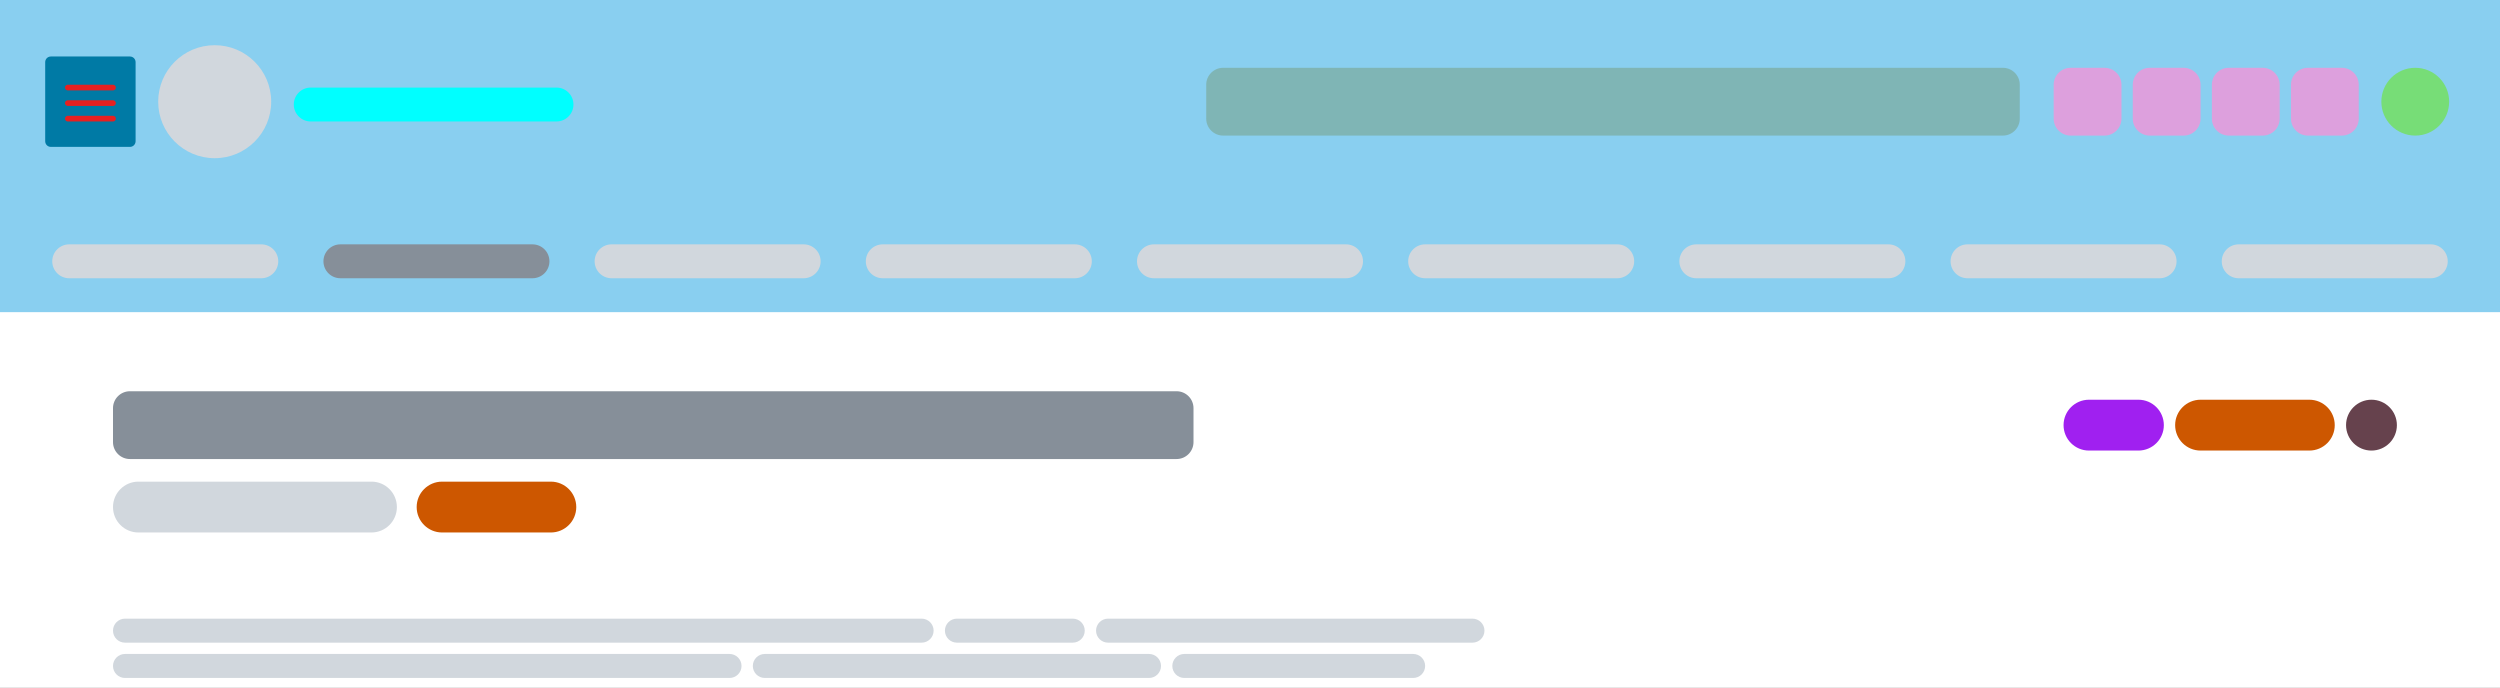 <svg width="1770" height="487" viewBox="0 0 1770 487" fill="none" xmlns="http://www.w3.org/2000/svg">
<rect x="0" y="0" width="1770" height="487" fill="#333333" stroke="none"/>
<g clip-path="url(#clip0_40_407)">
<rect width="1770" height="487" fill="white"/>
<path d="M1770 0H0V221H1770V0Z" fill="#89CFF0"/>
<path d="M92 40H36C33.791 40 32 41.791 32 44V100C32 102.209 33.791 104 36 104H92C94.209 104 96 102.209 96 100V44C96 41.791 94.209 40 92 40Z" fill="#007AA5"/>
<path d="M48 62H80" stroke="#E62020" stroke-width="4" stroke-linecap="round"/>
<path d="M48 73H80" stroke="#E62020" stroke-width="4" stroke-linecap="round"/>
<path d="M48 84H80" stroke="#E62020" stroke-width="4" stroke-linecap="round"/>
<path d="M152 112C174.091 112 192 94.091 192 72C192 49.909 174.091 32 152 32C129.909 32 112 49.909 112 72C112 94.091 129.909 112 152 112Z" fill="#D1D7DD"/>
<path d="M394 62H220C213.373 62 208 67.373 208 74C208 80.627 213.373 86 220 86H394C400.627 86 406 80.627 406 74C406 67.373 400.627 62 394 62Z" fill="#00FFFF"/>
<path d="M185 173H49C42.373 173 37 178.373 37 185C37 191.627 42.373 197 49 197H185C191.627 197 197 191.627 197 185C197 178.373 191.627 173 185 173Z" fill="#D1D7DD"/>
<path d="M953 173H817C810.373 173 805 178.373 805 185C805 191.627 810.373 197 817 197H953C959.627 197 965 191.627 965 185C965 178.373 959.627 173 953 173Z" fill="#D1D7DD"/>
<path d="M377 173H241C234.373 173 229 178.373 229 185C229 191.627 234.373 197 241 197H377C383.627 197 389 191.627 389 185C389 178.373 383.627 173 377 173Z" fill="#868F99"/>
<path d="M1145 173H1009C1002.37 173 997 178.373 997 185C997 191.627 1002.37 197 1009 197H1145C1151.63 197 1157 191.627 1157 185C1157 178.373 1151.63 173 1145 173Z" fill="#D1D7DD"/>
<path d="M569 173H433C426.373 173 421 178.373 421 185C421 191.627 426.373 197 433 197H569C575.627 197 581 191.627 581 185C581 178.373 575.627 173 569 173Z" fill="#D1D7DD"/>
<path d="M1337 173H1201C1194.37 173 1189 178.373 1189 185C1189 191.627 1194.37 197 1201 197H1337C1343.63 197 1349 191.627 1349 185C1349 178.373 1343.63 173 1337 173Z" fill="#D1D7DD"/>
<path d="M761 173H625C618.373 173 613 178.373 613 185C613 191.627 618.373 197 625 197H761C767.627 197 773 191.627 773 185C773 178.373 767.627 173 761 173Z" fill="#D1D7DD"/>
<path d="M1529 173H1393C1386.37 173 1381 178.373 1381 185C1381 191.627 1386.37 197 1393 197H1529C1535.63 197 1541 191.627 1541 185C1541 178.373 1535.63 173 1529 173Z" fill="#D1D7DD"/>
<path d="M1721 173H1585C1578.37 173 1573 178.373 1573 185C1573 191.627 1578.37 197 1585 197H1721C1727.63 197 1733 191.627 1733 185C1733 178.373 1727.63 173 1721 173Z" fill="#D1D7DD"/>
<path d="M1710 96C1723.25 96 1734 85.255 1734 72C1734 58.745 1723.25 48 1710 48C1696.75 48 1686 58.745 1686 72C1686 85.255 1696.75 96 1710 96Z" fill="#77DD77"/>
<path d="M1418 48H866C859.373 48 854 53.373 854 60V84C854 90.627 859.373 96 866 96H1418C1424.63 96 1430 90.627 1430 84V60C1430 53.373 1424.63 48 1418 48Z" fill="#7FB5B5"/>
<path d="M1658 48H1634C1627.37 48 1622 53.373 1622 60V84C1622 90.627 1627.37 96 1634 96H1658C1664.63 96 1670 90.627 1670 84V60C1670 53.373 1664.63 48 1658 48Z" fill="#DDA0DD"/>
<path d="M1602 48H1578C1571.37 48 1566 53.373 1566 60V84C1566 90.627 1571.37 96 1578 96H1602C1608.63 96 1614 90.627 1614 84V60C1614 53.373 1608.63 48 1602 48Z" fill="#DDA0DD"/>
<path d="M1546 48H1522C1515.37 48 1510 53.373 1510 60V84C1510 90.627 1515.37 96 1522 96H1546C1552.63 96 1558 90.627 1558 84V60C1558 53.373 1552.63 48 1546 48Z" fill="#DDA0DD"/>
<path d="M1490 48H1466C1459.37 48 1454 53.373 1454 60V84C1454 90.627 1459.37 96 1466 96H1490C1496.63 96 1502 90.627 1502 84V60C1502 53.373 1496.63 48 1490 48Z" fill="#DDA0DD"/>
<path d="M833 277H92C85.373 277 80 282.373 80 289V313C80 319.627 85.373 325 92 325H833C839.627 325 845 319.627 845 313V289C845 282.373 839.627 277 833 277Z" fill="#868F99"/>
<path d="M263 341H98C88.059 341 80 349.059 80 359C80 368.941 88.059 377 98 377H263C272.941 377 281 368.941 281 359C281 349.059 272.941 341 263 341Z" fill="#D1D7DD"/>
<path d="M652.5 438H88.5C83.806 438 80 441.806 80 446.5C80 451.194 83.806 455 88.5 455H652.5C657.194 455 661 451.194 661 446.5C661 441.806 657.194 438 652.5 438Z" fill="#D1D7DD"/>
<path d="M759.5 438H677.5C672.806 438 669 441.806 669 446.5C669 451.194 672.806 455 677.5 455H759.5C764.194 455 768 451.194 768 446.5C768 441.806 764.194 438 759.5 438Z" fill="#D1D7DD"/>
<path d="M1000.5 463H838.5C833.806 463 830 466.806 830 471.5C830 476.194 833.806 480 838.5 480H1000.5C1005.19 480 1009 476.194 1009 471.5C1009 466.806 1005.19 463 1000.5 463Z" fill="#D1D7DD"/>
<path d="M1042.5 438H784.5C779.806 438 776 441.806 776 446.5C776 451.194 779.806 455 784.5 455H1042.5C1047.19 455 1051 451.194 1051 446.5C1051 441.806 1047.19 438 1042.5 438Z" fill="#D1D7DD"/>
<path d="M516.5 463H88.5C83.806 463 80 466.806 80 471.5C80 476.194 83.806 480 88.5 480H516.5C521.194 480 525 476.194 525 471.5C525 466.806 521.194 463 516.5 463Z" fill="#D1D7DD"/>
<path d="M813.5 463H541.5C536.806 463 533 466.806 533 471.5C533 476.194 536.806 480 541.5 480H813.5C818.194 480 822 476.194 822 471.5C822 466.806 818.194 463 813.5 463Z" fill="#D1D7DD"/>
<path d="M390 341H313C303.059 341 295 349.059 295 359C295 368.941 303.059 377 313 377H390C399.941 377 408 368.941 408 359C408 349.059 399.941 341 390 341Z" fill="#CD5700"/>
<path d="M1635 283H1558C1548.06 283 1540 291.059 1540 301C1540 310.941 1548.06 319 1558 319H1635C1644.94 319 1653 310.941 1653 301C1653 291.059 1644.94 283 1635 283Z" fill="#CD5700"/>
<path d="M1514 283H1479C1469.06 283 1461 291.059 1461 301C1461 310.941 1469.06 319 1479 319H1514C1523.94 319 1532 310.941 1532 301C1532 291.059 1523.94 283 1514 283Z" fill="#A020F0"/>
<path d="M1679 319C1688.94 319 1697 310.941 1697 301C1697 291.059 1688.94 283 1679 283C1669.06 283 1661 291.059 1661 301C1661 310.941 1669.06 319 1679 319Z" fill="#66424D"/>
</g>
<defs>
<clipPath id="clip0_40_407">
<rect width="1770" height="487" fill="white"/>
</clipPath>
</defs>
</svg>
